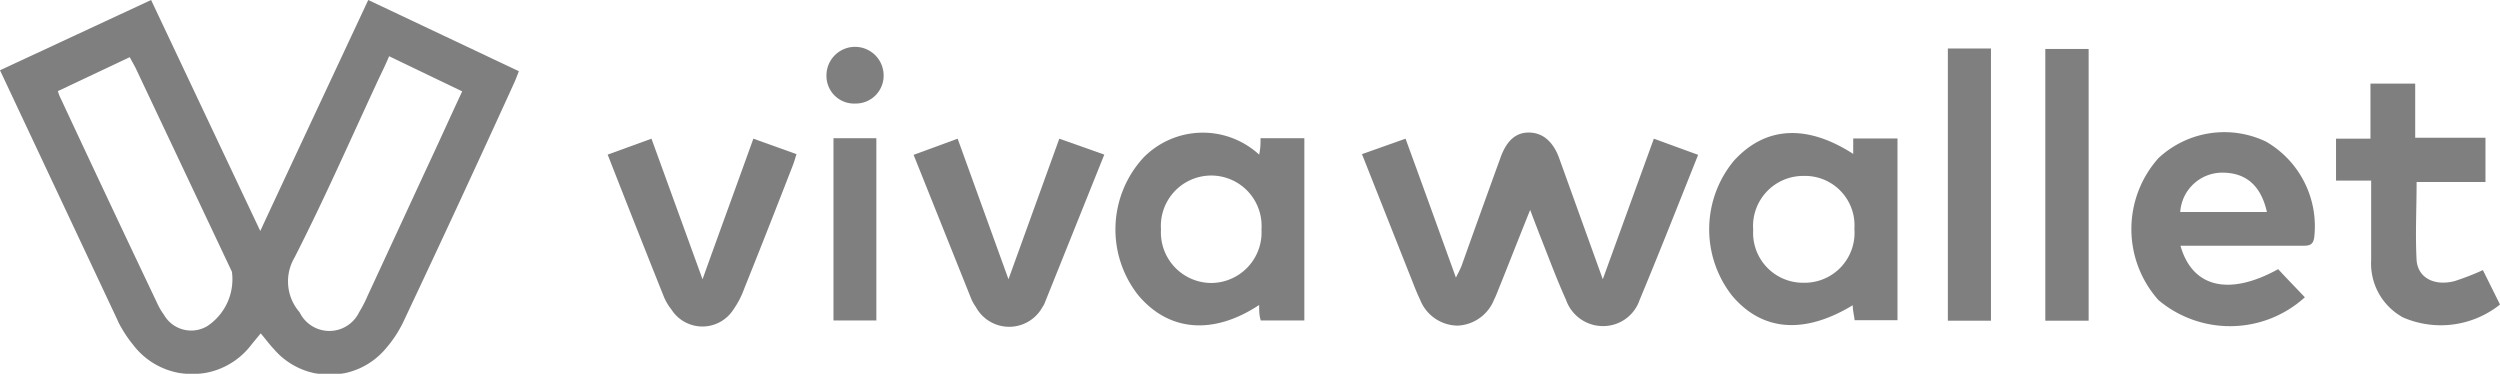 <svg xmlns="http://www.w3.org/2000/svg" viewBox="0 0 106.72 15.96"><defs><style>.cls-1-viva{opacity:0.5;}</style></defs>
    <g id="viva_wallet_svg"><g id="Layer_2" data-name="Layer 2"><g id="Layer_1-2" data-name="Layer 1"><g class="cls-1-viva"><path d="M15.72,0c-1.53,3.27-3.05,6.51-4.61,9.86L6.45,0,0,3,5,13.63a2.87,2.87,0,0,0,.2.39,5,5,0,0,0,.46.67,3.17,3.17,0,0,0,5.09,0l.38-.46c.21.25.37.47.56.67a3.13,3.13,0,0,0,4.76,0,5.16,5.16,0,0,0,.81-1.25q2.36-5,4.67-10.07c.08-.17.14-.34.22-.54ZM8.85,13.92A1.34,1.34,0,0,1,7,13.44a2.9,2.9,0,0,1-.31-.54Q4.63,8.57,2.6,4.22a1.88,1.88,0,0,1-.13-.33L5.54,2.44c.1.2.21.37.29.55L9.9,11.6A2.4,2.4,0,0,1,8.85,13.92Zm9.63-7.31c-.93,2-1.85,4-2.78,6a5.45,5.45,0,0,1-.37.72,1.41,1.41,0,0,1-2.54,0A2,2,0,0,1,12.57,11c1.27-2.49,2.4-5.06,3.58-7.6.14-.3.29-.59.46-1L19.73,3.9C19.29,4.84,18.89,5.73,18.48,6.61Z"/><path d="M72.49,6.61c-.84,2.1-1.65,4.16-2.5,6.2a1.64,1.64,0,0,1-1.54,1.11,1.67,1.67,0,0,1-1.6-1.12c-.42-.93-.77-1.89-1.15-2.84-.1-.27-.21-.54-.38-1-.47,1.17-.86,2.16-1.25,3.14-.1.23-.18.47-.29.69a1.76,1.76,0,0,1-1.55,1.11,1.74,1.74,0,0,1-1.61-1.11c-.18-.37-.32-.77-.48-1.16l-2-5.05L60,5.92c.71,1.94,1.41,3.88,2.15,5.93.12-.24.19-.37.24-.5.55-1.54,1.1-3.07,1.66-4.61.27-.76.68-1.11,1.28-1.08s1,.47,1.22,1.07l1.87,5.19,2.18-6Z"/><path d="M53.81,5.9c0,.23,0,.43-.06.7a3.55,3.55,0,0,0-4.94.13,4.53,4.53,0,0,0-.23,5.86c1.3,1.56,3.2,1.73,5.17.43,0,.23,0,.44.07.66h1.86V5.9Zm-2.1,6.18a2.16,2.16,0,0,1-2.15-2.29,2.15,2.15,0,1,1,4.29,0A2.16,2.16,0,0,1,51.71,12.08Z"/><path d="M79.11,5.91c0,.22,0,.41,0,.66-2-1.29-3.77-1.17-5.1.3a4.59,4.59,0,0,0-.08,5.74c1.28,1.53,3.08,1.68,5.16.42,0,.23.06.44.08.64H81V5.91ZM77,12.07a2.13,2.13,0,0,1-2.16-2.26A2.14,2.14,0,0,1,77,7.51a2.11,2.11,0,0,1,2.16,2.26A2.13,2.13,0,0,1,77,12.07Z"/><path d="M96.74,6.05a4.12,4.12,0,0,0-4.6.7,4.55,4.55,0,0,0,0,6.06,4.75,4.75,0,0,0,6.25-.12c-.38-.4-.77-.8-1.14-1.2-2.08,1.15-3.66.8-4.17-1h5.19c.27,0,.47,0,.52-.36A4.17,4.17,0,0,0,96.74,6.05Zm-3.67,3a1.8,1.8,0,0,1,1.79-1.68c1,0,1.65.53,1.91,1.68Z"/><path d="M106.72,13a4.05,4.05,0,0,1-4.14.55,2.62,2.62,0,0,1-1.36-2.45c0-.9,0-1.8,0-2.69v-.7H99.72V5.92h1.47V3.57h1.91V5.88h3V7.77h-2.94c0,1.14-.06,2.25,0,3.34.06.76.77,1.11,1.62.89a11.06,11.06,0,0,0,1.21-.47Z"/><path d="M34,6.58c-.06.19-.1.34-.16.49-.68,1.75-1.37,3.51-2.07,5.25a3.76,3.76,0,0,1-.46.89,1.57,1.57,0,0,1-2.65,0,2.26,2.26,0,0,1-.32-.54c-.8-2-1.59-4-2.4-6.07l1.87-.68,2.18,6c.75-2.09,1.45-4,2.17-6Z"/><path d="M47.14,6.6,44.57,13l-.07.11a1.62,1.62,0,0,1-2.84,0,2.17,2.17,0,0,1-.19-.33L39,6.61l1.88-.69,2.17,6,2.17-6Z"/><rect x="83.15" y="2.07" width="1.84" height="11.62"/><rect x="87.31" y="2.09" width="1.85" height="11.6"/><rect x="35.58" y="5.9" width="1.83" height="7.78"/><path d="M37.72,3.18a1.19,1.19,0,0,1-1.2,1.24,1.18,1.18,0,0,1-1.24-1.2,1.22,1.22,0,1,1,2.44,0Z"/></g></g></g></g></svg>
